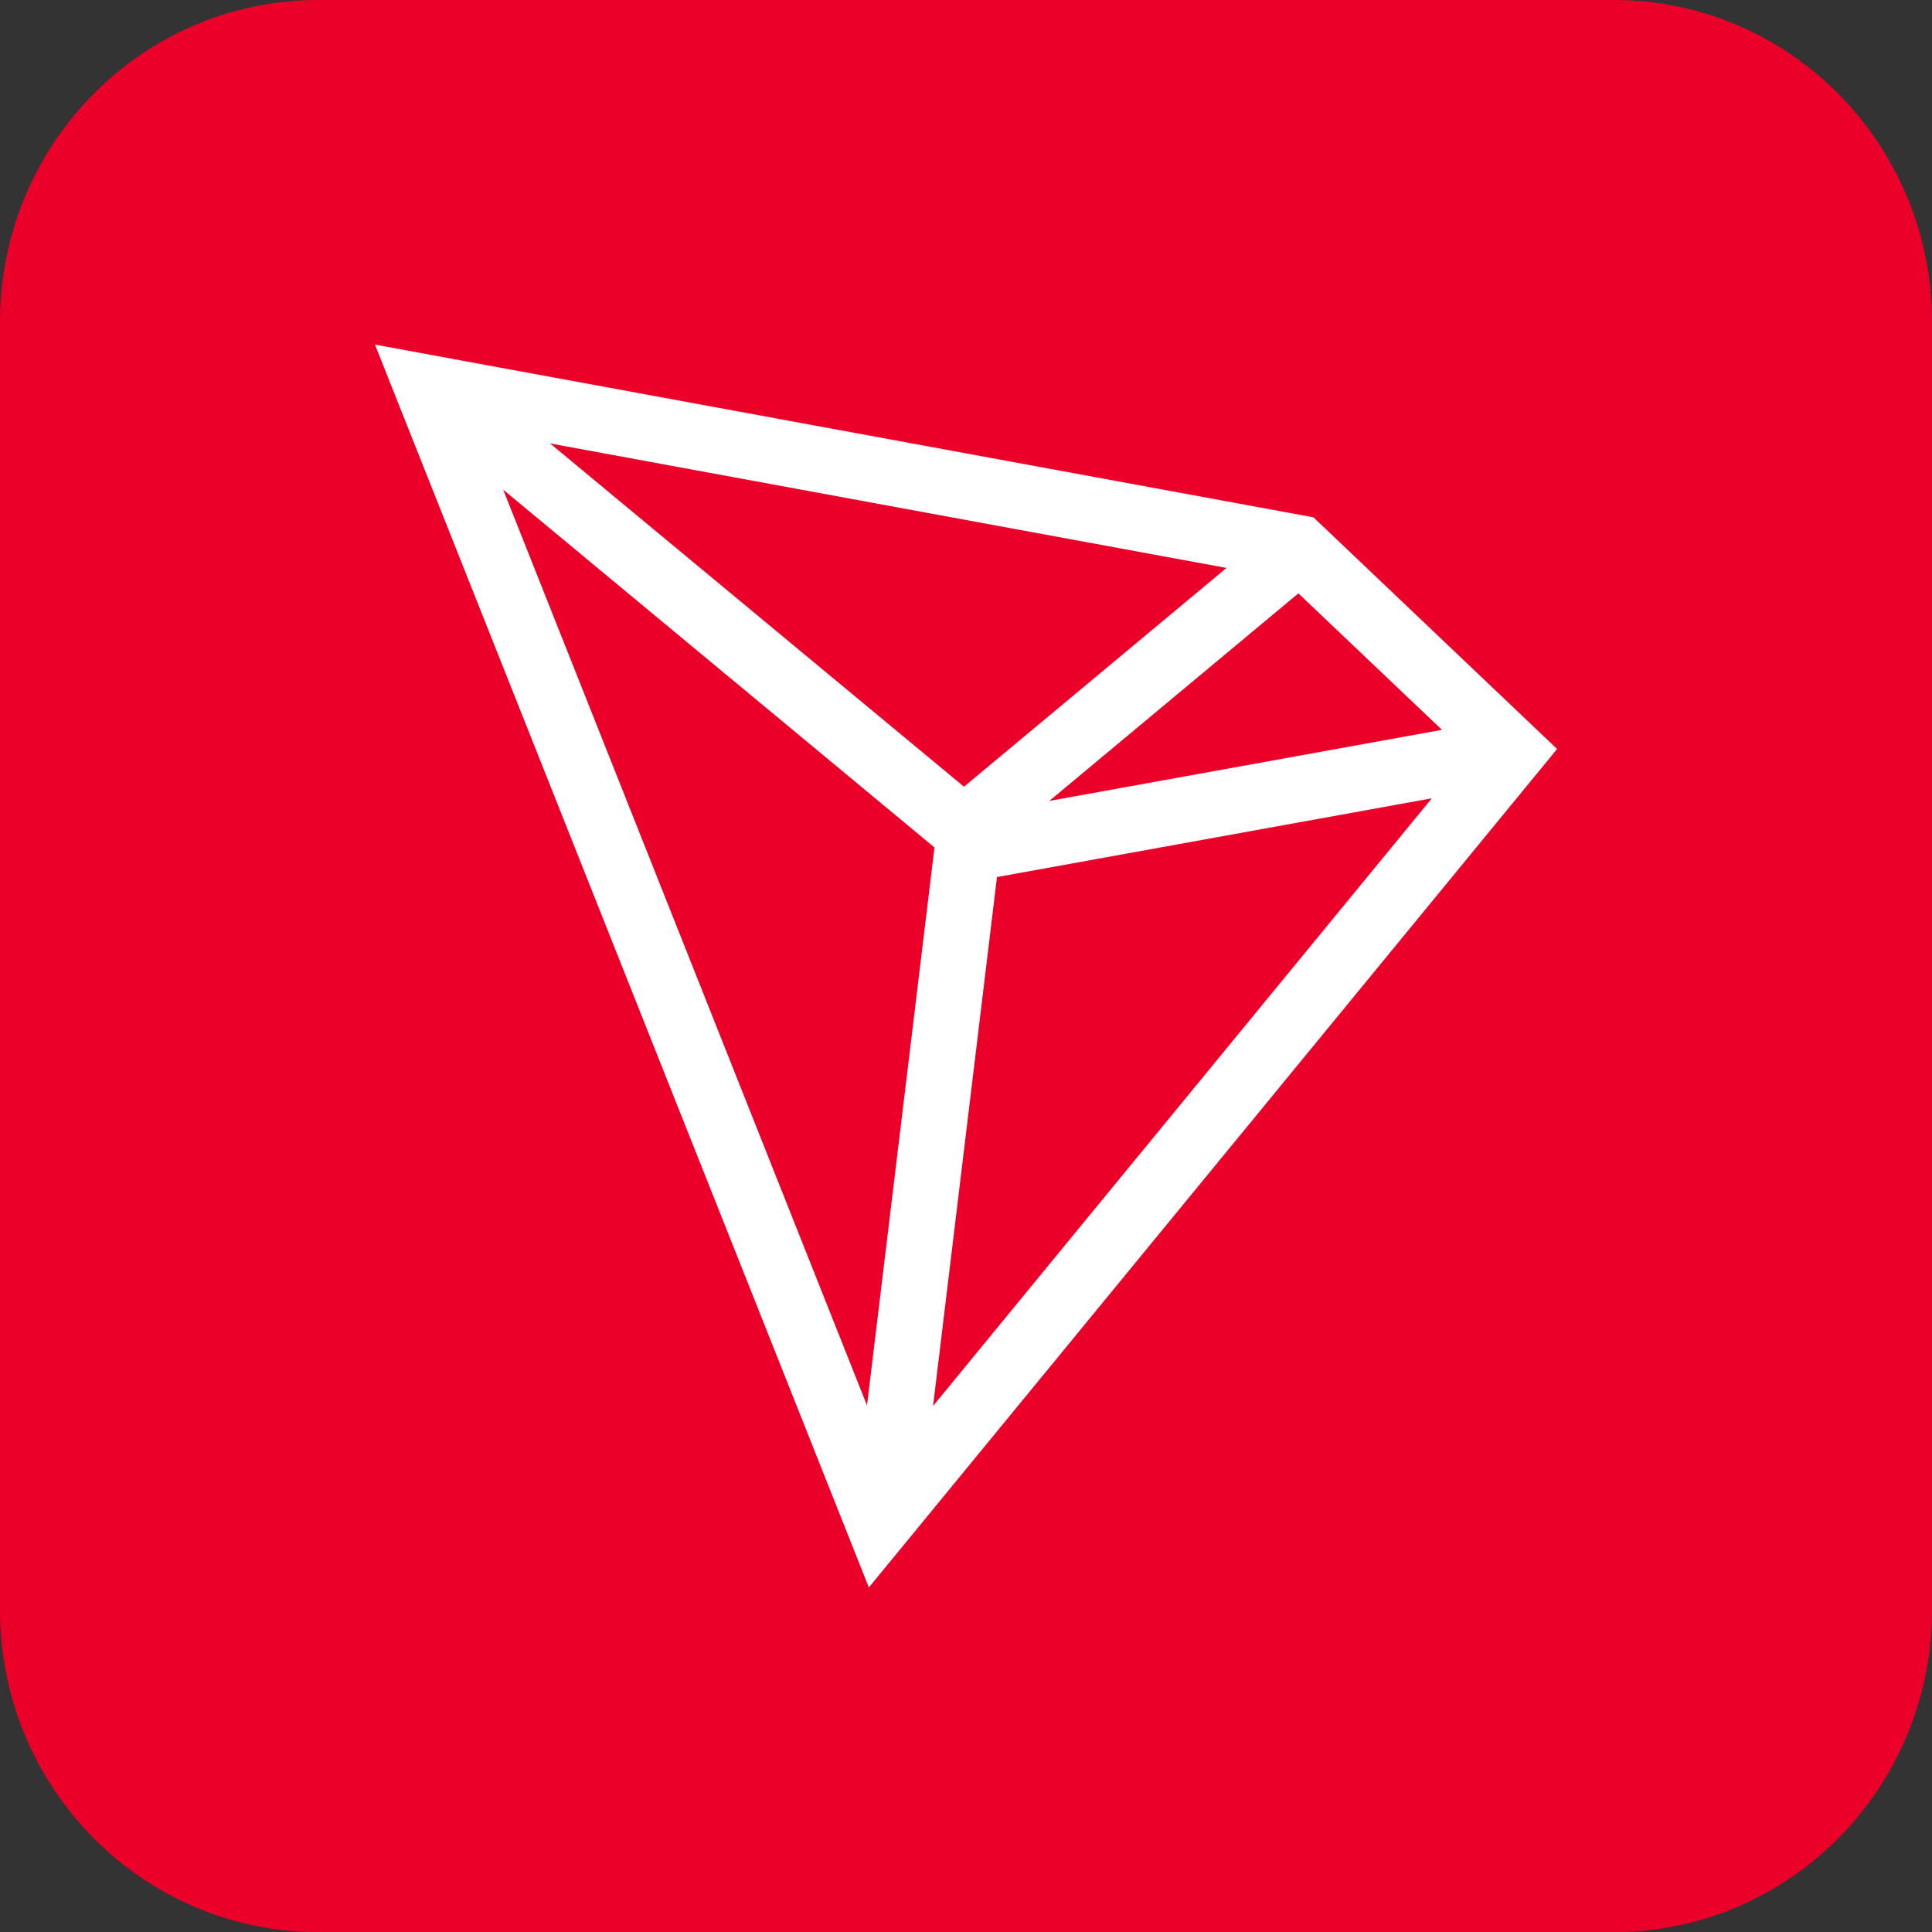 <?xml version="1.0" encoding="UTF-8"?>
<svg xmlns:xodm="http://www.corel.com/coreldraw/odm/2003" xmlns="http://www.w3.org/2000/svg" xmlns:xlink="http://www.w3.org/1999/xlink" version="1.1" id="Layer_1" x="0px" y="0px" viewBox="0 0 2500 2500" style="enable-background:new 0 0 2500 2500;" xml:space="preserve">
<rect x="0" y="0" width="2500" height="2500" fill="#333333" stroke="none"/>
<style type="text/css">
	.st0{fill-rule:evenodd;clip-rule:evenodd;fill:#EB0029;}
	.st1{fill:#FFFFFF;}
</style>
<g id="Layer_x0020_1">
	<g id="_2085563363968">
		<path class="st0" d="M411.6,0h1676.8C2315.7,0,2500,186.5,2500,416.7v1666.7c0,230.1-184.3,416.7-411.6,416.7H411.6    C184.3,2500,0,2313.5,0,2083.3V416.7C0,186.5,184.3,0,411.6,0z"></path>
		<path class="st1" d="M1699.6,669.4L485.2,445.9l639.1,1608.3l890.6-1085L1699.6,669.4L1699.6,669.4z M1680.1,767.8l185.8,176.6    l-508.1,92L1680.1,767.8z M1247.4,1018L711.8,573.8l875.3,161.1L1247.4,1018L1247.4,1018z M1209.2,1096.6l-87.3,722L651.1,633.6    L1209.2,1096.6L1209.2,1096.6z M1290.1,1134.9l562.7-101.9l-645.4,786.3L1290.1,1134.9L1290.1,1134.9z"></path>
	</g>
</g>
</svg>
